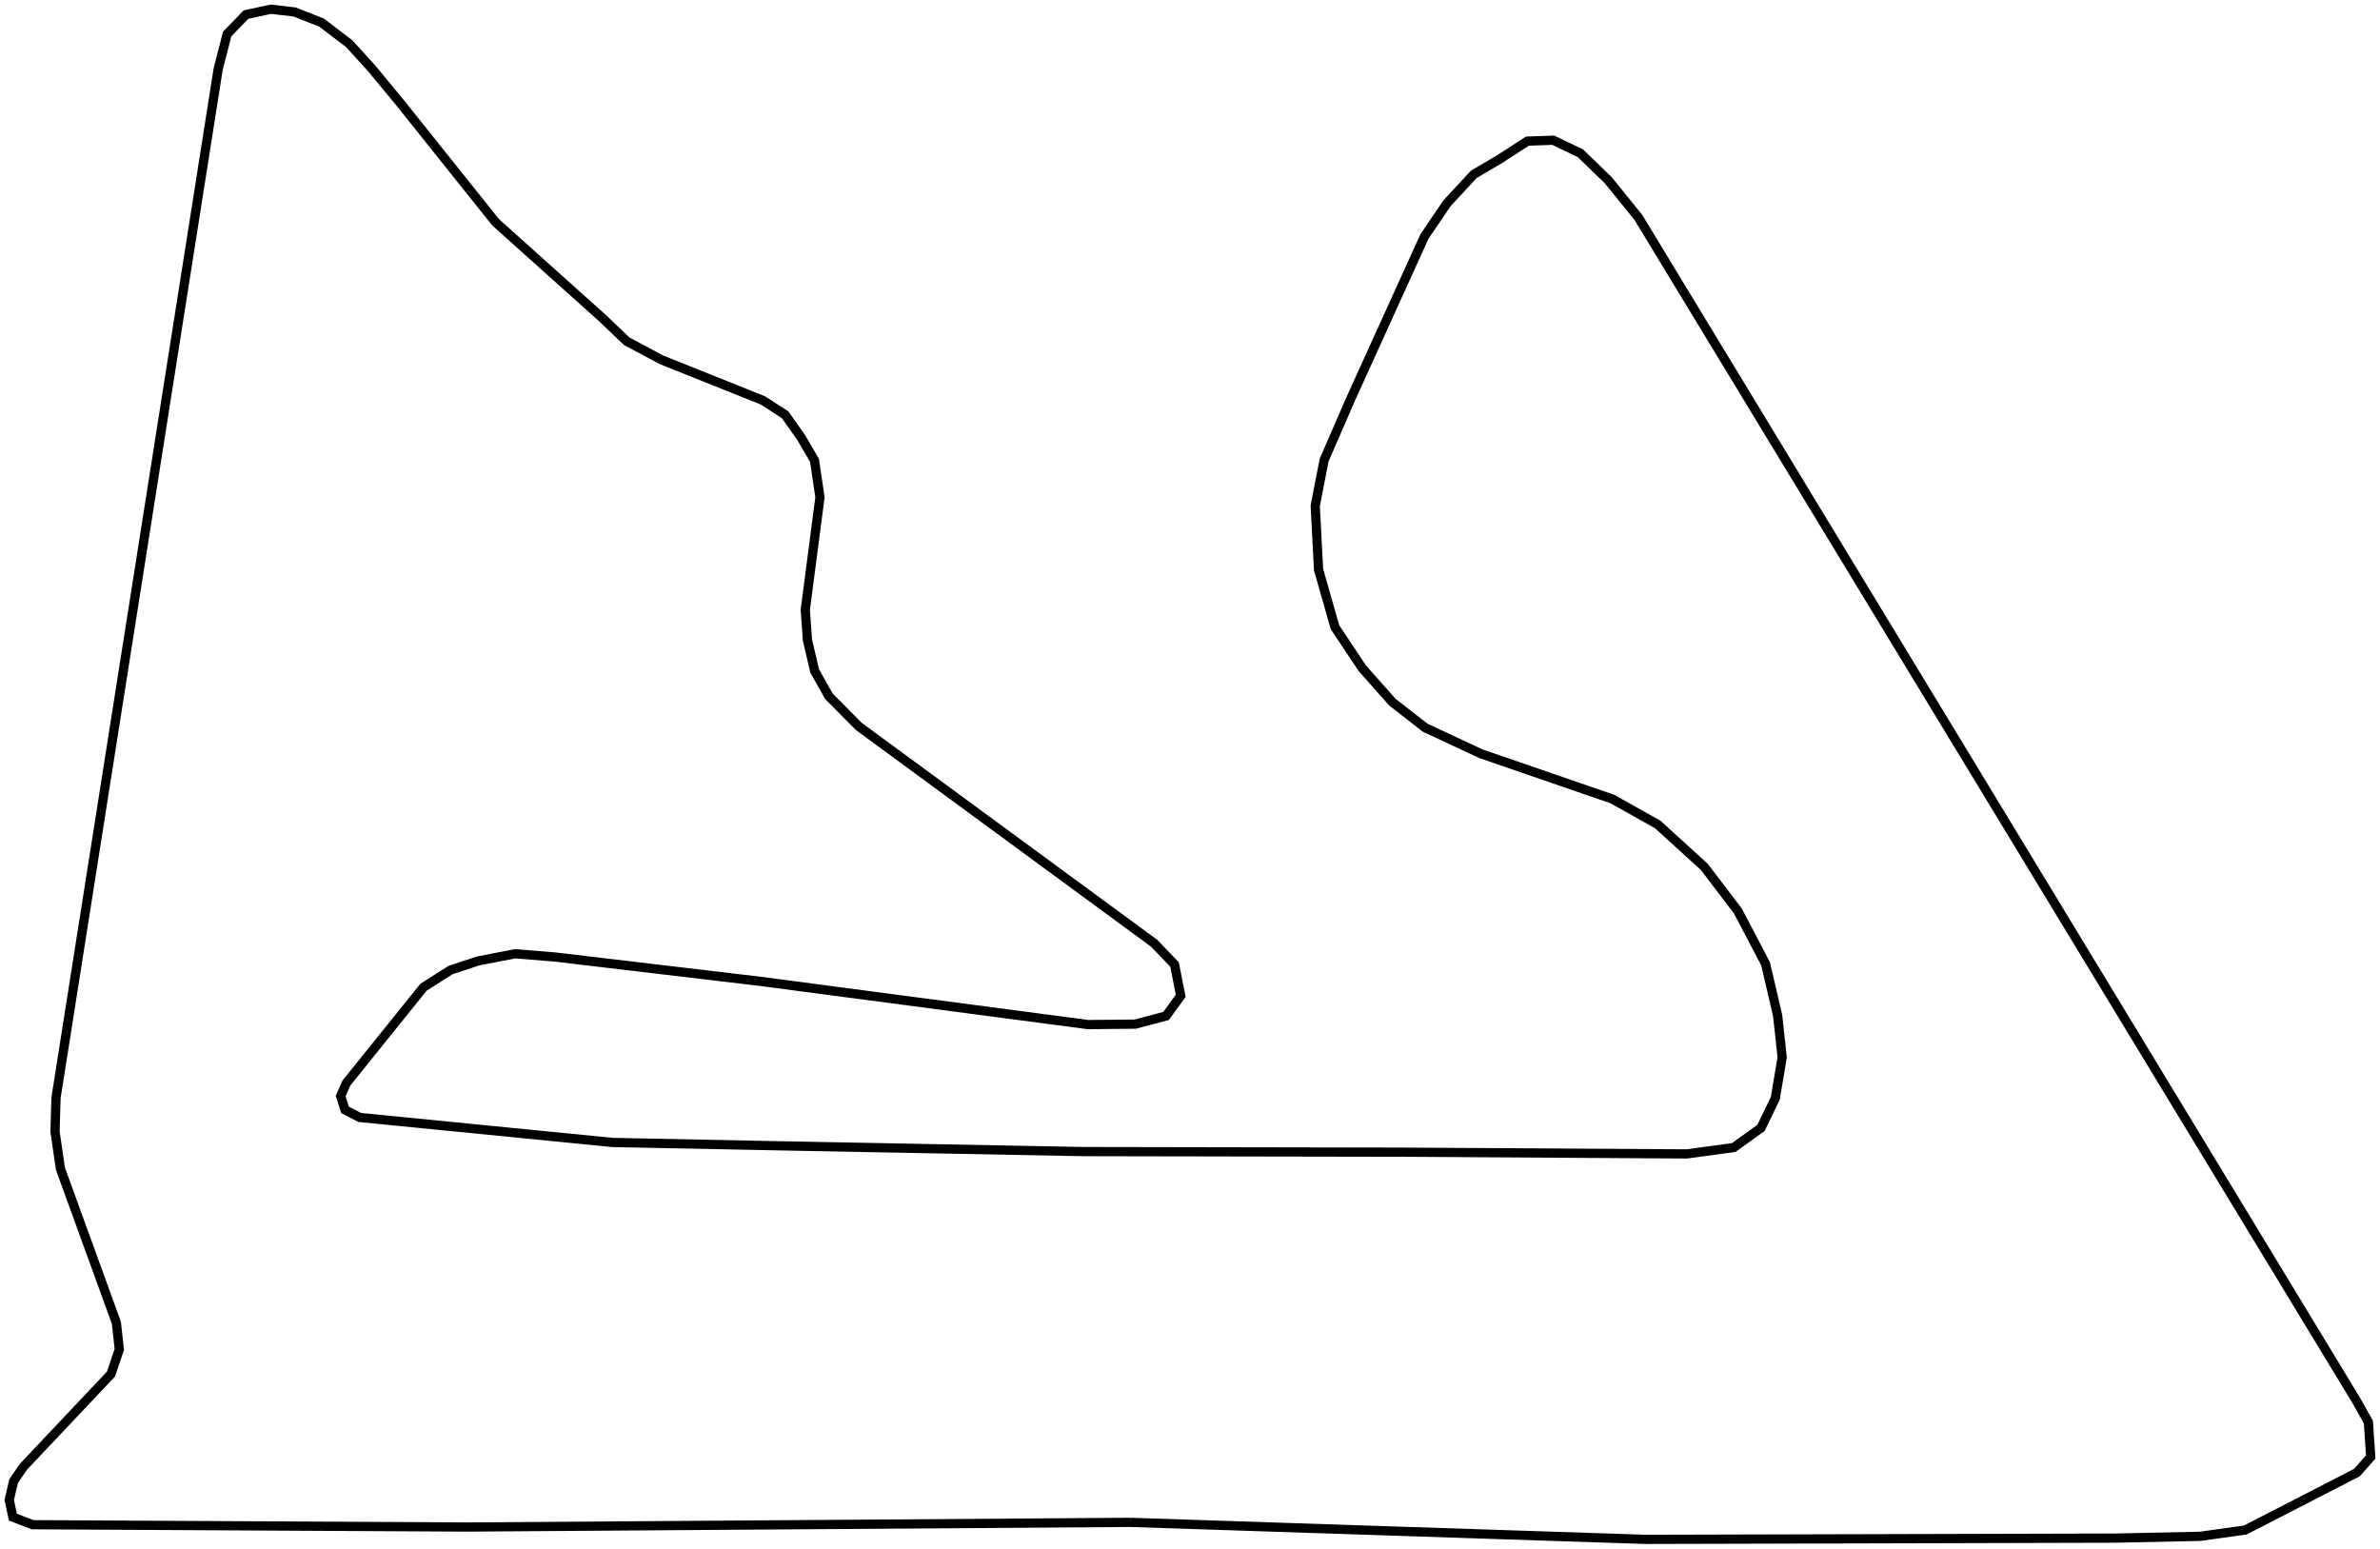 <svg xmlns="http://www.w3.org/2000/svg" viewBox="-1.427 -174.81 258 167.9">
	<path d="M 121.085 -9.791 L 49.206 -9.285 L 2.11 -9.537 L -0.03 -10.358 L -0.427 -12.219 L 0.048 -14.261 L 1.108 -15.811 L 10.602 -25.862 L 11.505 -28.536 L 11.19 -31.424 L 5.128 -48.114 L 4.537 -52.143 L 4.646 -55.813 L 22.22 -167.302 L 23.201 -171.13 L 25.239 -173.226 L 27.923 -173.81 L 30.495 -173.516 L 33.429 -172.361 L 36.427 -170.079 L 38.869 -167.393 L 41.916 -163.706 L 52.309 -150.705 L 63.842 -140.365 L 66.517 -137.816 L 70.263 -135.815 L 81.281 -131.404 L 83.684 -129.847 L 85.431 -127.372 L 86.869 -124.907 L 87.46 -120.899 L 85.869 -108.716 L 86.102 -105.442 L 86.884 -102.08 L 88.426 -99.342 L 91.672 -96.066 L 123.685 -72.567 L 125.9 -70.257 L 126.564 -66.87 L 124.98 -64.683 L 121.643 -63.799 L 116.521 -63.748 L 81.014 -68.433 L 58.79 -71.068 L 54.413 -71.426 L 50.407 -70.647 L 47.429 -69.669 L 44.482 -67.797 L 36.116 -57.402 L 35.501 -55.995 L 35.98 -54.499 L 37.574 -53.681 L 64.971 -50.971 L 83.202 -50.606 L 115.982 -49.982 L 150.212 -49.92 L 181.411 -49.73 L 186.51 -50.42 L 189.472 -52.548 L 191.02 -55.757 L 191.767 -60.195 L 191.276 -64.718 L 189.965 -70.341 L 186.967 -76.055 L 183.337 -80.831 L 178.266 -85.449 L 173.355 -88.198 L 159.093 -93.114 L 153.065 -95.93 L 149.505 -98.704 L 146.245 -102.384 L 143.291 -106.821 L 141.508 -113.067 L 141.148 -119.982 L 142.113 -124.939 L 145.011 -131.605 L 152.985 -149.169 L 155.444 -152.793 L 158.347 -155.921 L 161.09 -157.53 L 164.151 -159.513 L 166.947 -159.61 L 169.89 -158.2 L 172.91 -155.279 L 176.182 -151.237 L 254.001 -23.001 L 255.316 -20.66 L 255.567 -16.875 L 254.06 -15.181 L 241.967 -8.961 L 237.081 -8.279 L 227.814 -8.083 L 176.94 -7.948 L 121.085 -9.791" stroke="#000000" stroke-width="1" fill="none"/>
</svg>